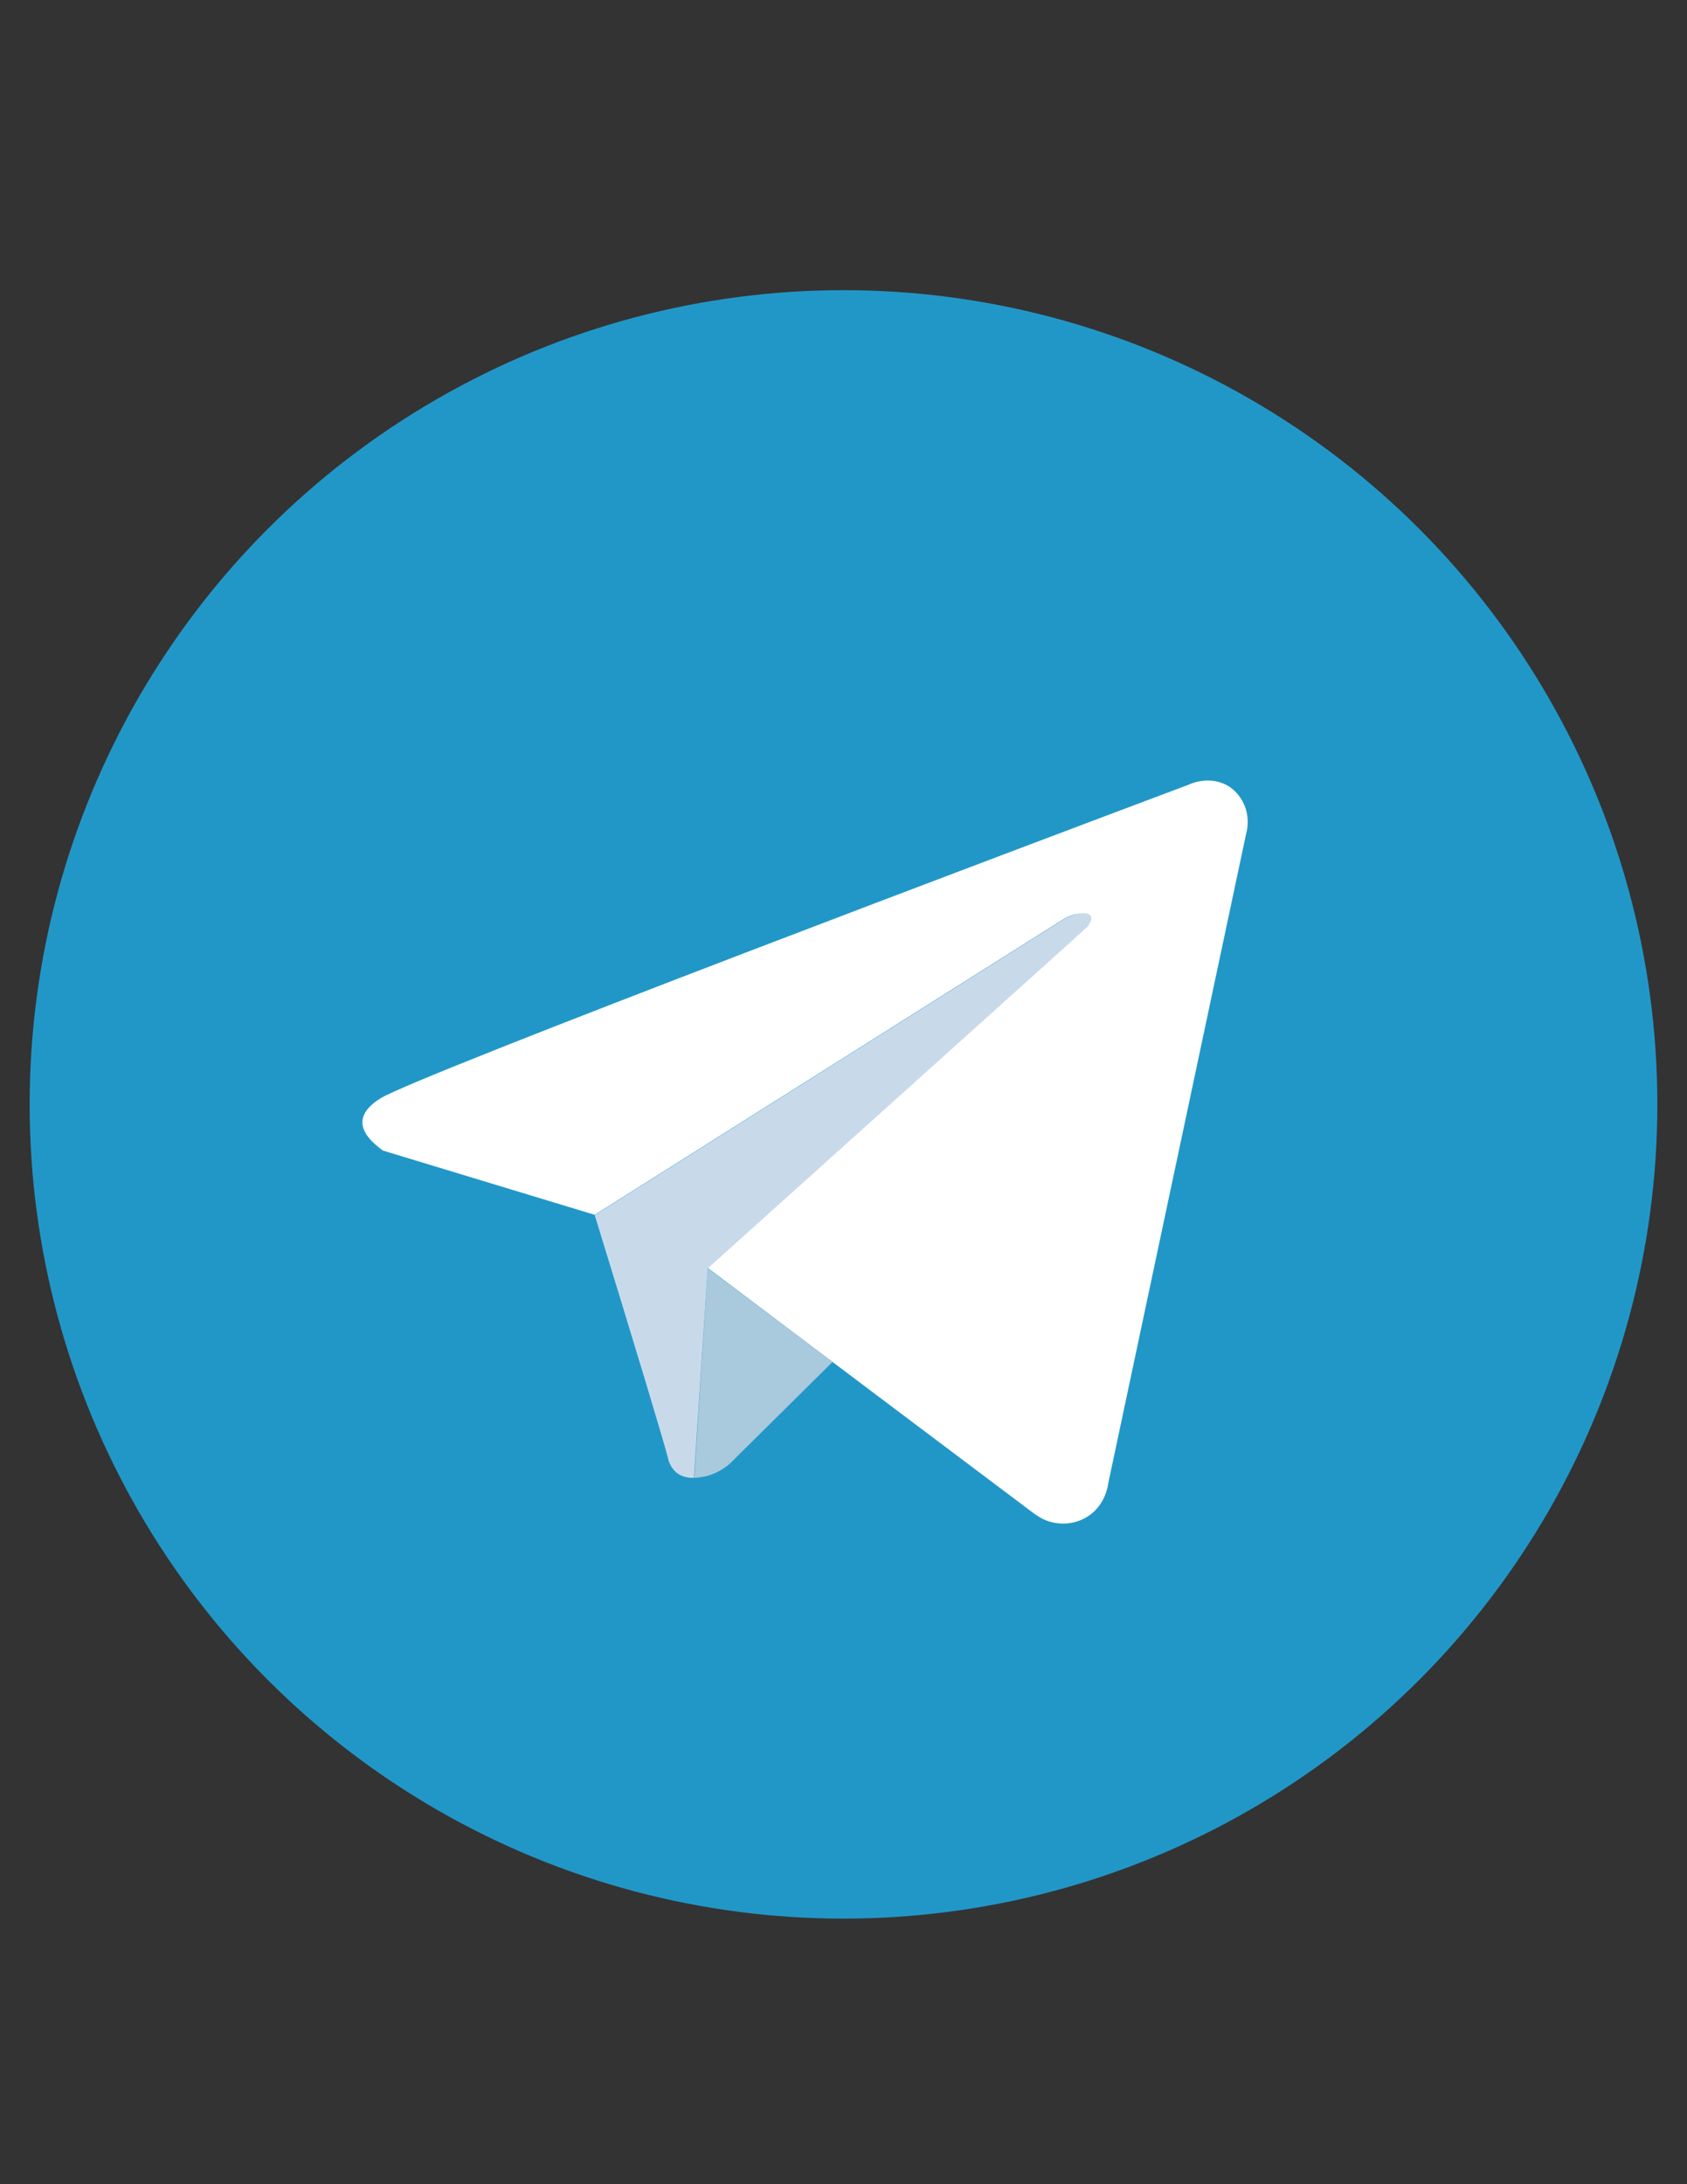 <?xml version="1.0" encoding="utf-8"?>
<!-- Generator: Adobe Illustrator 17.0.0, SVG Export Plug-In . SVG Version: 6.00 Build 0)  -->
<!DOCTYPE svg PUBLIC "-//W3C//DTD SVG 1.1//EN" "http://www.w3.org/Graphics/SVG/1.1/DTD/svg11.dtd">
<svg version="1.1" id="Layer_1" xmlns="http://www.w3.org/2000/svg" xmlns:xlink="http://www.w3.org/1999/xlink" x="0px" y="0px"
	 width="612px" height="792px" viewBox="0 0 612 792" enable-background="new 0 0 612 792" xml:space="preserve">
<rect x="0" y="0" width="612" height="792" fill="#333333" stroke="none"/>
<g>
	<circle fill="#2197C8" cx="306" cy="400.459" r="295.242"/>
	<g>
		<path fill="#FFFFFF" d="M431.269,284.514c0.359-0.239,8.009-3.705,14.822,0.837c5.259,3.586,7.77,10.399,5.977,16.973
			c-16.615,78.413-33.349,156.825-49.964,235.238c-0.12,0.956-1.076,8.487-7.889,12.551c-4.542,2.749-10.28,3.108-15.3,0.956
			c-1.315-0.598-2.63-1.434-3.825-2.271c-39.445-29.644-78.891-59.287-118.336-89.051l137.58-123.715
			c0.359-0.598,1.913-2.51,1.315-3.705c-0.478-0.956-2.152-1.315-4.423-0.956c-2.152,0.239-4.184,1.076-5.977,2.271
			c-56.538,35.62-112.957,71.241-169.495,106.861l-76.859-23.309c-3.227-2.391-7.77-6.216-7.411-10.758
			c0.359-4.184,4.781-7.052,6.455-8.128C151.805,389.702,376.165,305.193,431.269,284.514z"/>
		<path fill="#A9C9DC" d="M256.753,459.867l-4.901,76.022c1.793-0.12,4.423-0.359,7.411-1.673c3.586-1.554,5.977-3.825,7.291-5.259
			c11.834-11.714,23.667-23.428,35.501-35.142L256.753,459.867z"/>
		<path fill="#C8DAEA" d="M251.733,535.888c-2.032,0-4.423-0.359-6.335-1.913c-2.271-1.912-2.988-4.662-3.108-5.379
			c-1.315-5.379-11.834-40.163-26.536-87.975l169.495-106.861c0.717-0.478,1.673-1.076,2.988-1.554
			c2.152-0.837,6.216-1.793,7.291-0.239c0.478,0.598,0.239,1.554,0.12,1.913c0,0-0.239,1.195-1.315,2.271
			c-1.434,1.434-59.048,53.191-137.58,123.715L251.733,535.888z"/>
	</g>
</g>
</svg>
